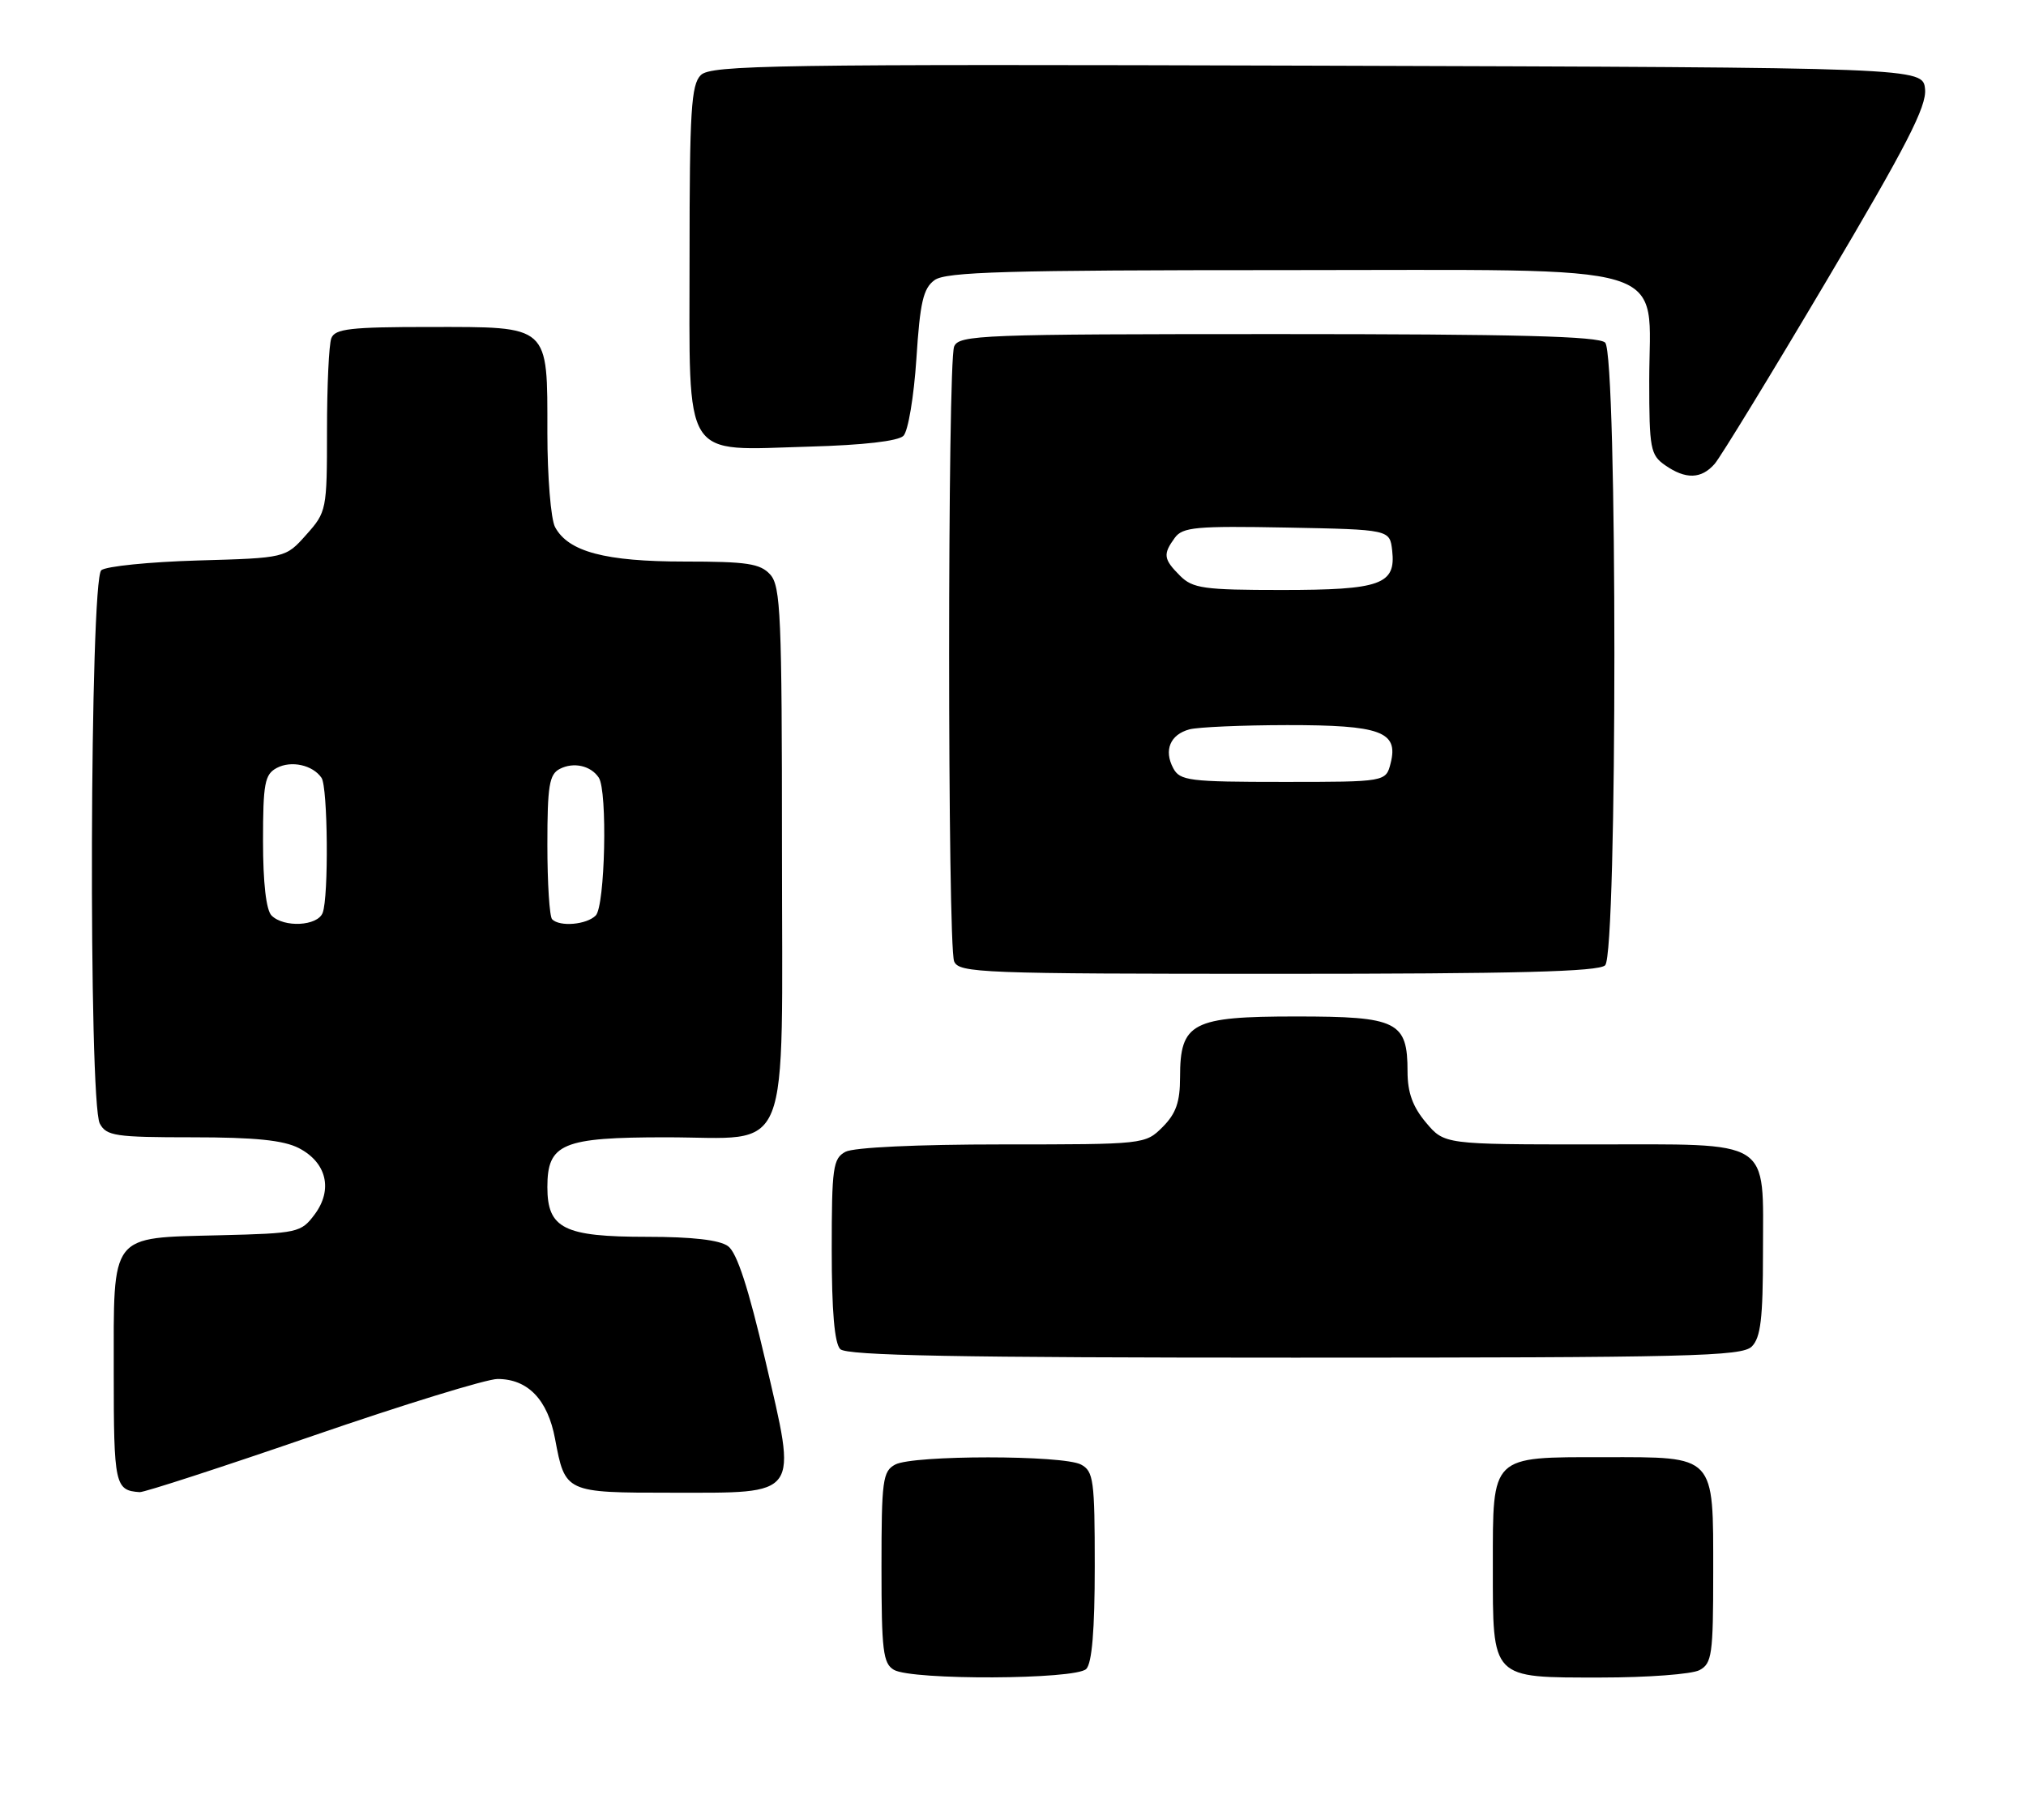 <?xml version="1.0" encoding="UTF-8" standalone="no"?>
<!DOCTYPE svg PUBLIC "-//W3C//DTD SVG 1.1//EN" "http://www.w3.org/Graphics/SVG/1.1/DTD/svg11.dtd" >
<svg xmlns="http://www.w3.org/2000/svg" xmlns:xlink="http://www.w3.org/1999/xlink" version="1.1" viewBox="0 0 285 256">
 <g >
 <path fill="currentColor"
d=" M 152.80 234.80 C 153.61 233.99 154.00 229.32 154.00 220.34 C 154.00 208.24 153.83 206.98 152.07 206.04 C 149.55 204.69 128.45 204.69 125.93 206.04 C 124.17 206.98 124.00 208.25 124.00 220.49 C 124.00 232.21 124.22 234.03 125.75 234.92 C 128.30 236.40 151.30 236.30 152.80 234.80 Z  M 239.07 234.96 C 240.82 234.03 241.00 232.76 241.00 221.29 C 241.00 204.54 241.43 205.00 225.67 205.00 C 209.63 205.00 210.00 204.64 210.00 220.33 C 210.00 236.36 209.65 236.00 225.22 236.00 C 231.77 236.00 238.00 235.53 239.07 234.96 Z  M 44.00 202.00 C 56.77 197.60 68.46 194.00 69.99 194.00 C 74.26 194.00 77.05 196.91 78.08 202.42 C 79.50 209.99 79.51 210.00 94.47 210.00 C 112.70 210.00 112.16 210.75 107.67 191.43 C 105.29 181.22 103.67 176.23 102.42 175.32 C 101.23 174.44 97.39 174.00 91.03 174.00 C 79.32 174.00 77.00 172.84 77.00 167.00 C 77.00 160.87 79.09 160.00 93.72 160.00 C 111.60 160.00 110.00 163.99 110.00 119.33 C 110.00 86.61 109.82 82.46 108.35 80.83 C 106.94 79.28 105.10 79.00 96.31 79.00 C 85.12 79.00 79.94 77.62 78.08 74.15 C 77.49 73.04 77.00 67.07 77.00 60.89 C 77.00 45.60 77.44 46.00 60.45 46.00 C 49.30 46.00 47.12 46.25 46.61 47.58 C 46.27 48.45 46.00 54.29 46.00 60.57 C 46.00 71.75 45.94 72.03 43.08 75.23 C 40.17 78.50 40.17 78.50 27.83 78.85 C 21.05 79.05 14.94 79.66 14.25 80.22 C 12.63 81.55 12.43 155.06 14.04 158.07 C 14.97 159.81 16.23 160.00 27.08 160.00 C 35.87 160.00 39.89 160.41 42.04 161.52 C 45.95 163.54 46.86 167.36 44.27 170.84 C 42.35 173.41 41.92 173.51 30.94 173.78 C 15.32 174.18 16.00 173.30 16.00 193.07 C 16.00 208.92 16.17 209.68 19.65 209.92 C 20.28 209.96 31.23 206.40 44.00 202.00 Z  M 246.43 189.43 C 247.68 188.18 248.00 185.47 248.00 176.26 C 248.00 159.98 249.62 161.00 223.93 161.00 C 203.18 161.00 203.18 161.00 200.59 157.92 C 198.73 155.71 198.00 153.70 198.00 150.75 C 198.00 143.70 196.59 143.00 182.35 143.00 C 167.66 143.00 166.00 143.87 166.00 151.55 C 166.00 155.04 165.43 156.66 163.55 158.55 C 161.10 160.99 161.00 161.00 140.98 161.00 C 129.03 161.00 120.08 161.42 118.93 162.04 C 117.18 162.98 117.00 164.24 117.00 175.84 C 117.00 184.43 117.39 188.99 118.20 189.80 C 119.11 190.71 134.67 191.00 182.13 191.00 C 237.82 191.00 245.03 190.82 246.43 189.43 Z  M 225.80 135.80 C 227.53 134.07 227.53 49.93 225.80 48.20 C 224.90 47.30 213.30 47.00 179.77 47.00 C 138.01 47.00 134.89 47.12 134.22 48.75 C 133.28 51.04 133.28 132.96 134.22 135.25 C 134.89 136.88 138.01 137.00 179.77 137.00 C 213.30 137.00 224.90 136.70 225.80 135.80 Z  M 241.21 65.25 C 242.04 64.29 249.11 52.72 256.91 39.55 C 268.17 20.56 271.04 14.98 270.80 12.55 C 270.50 9.50 270.50 9.50 185.33 9.24 C 108.88 9.01 99.99 9.15 98.58 10.57 C 97.23 11.91 97.00 15.61 97.00 36.05 C 97.00 65.28 95.78 63.34 113.91 62.83 C 121.43 62.62 126.35 62.06 127.09 61.31 C 127.75 60.65 128.56 55.78 128.91 50.47 C 129.42 42.54 129.87 40.57 131.46 39.41 C 133.05 38.24 141.57 38.00 180.62 38.00 C 236.68 38.00 232.00 36.58 232.00 53.58 C 232.00 63.10 232.17 64.01 234.22 65.44 C 237.12 67.47 239.33 67.41 241.21 65.25 Z  M 38.20 128.80 C 37.44 128.04 37.00 124.21 37.00 118.34 C 37.00 110.21 37.24 108.94 38.93 108.04 C 40.96 106.95 44.00 107.62 45.23 109.43 C 46.12 110.72 46.25 126.19 45.39 128.42 C 44.68 130.29 39.94 130.54 38.20 128.80 Z  M 77.67 129.33 C 77.30 128.97 77.00 124.26 77.00 118.87 C 77.00 110.55 77.26 108.93 78.75 108.17 C 80.69 107.17 83.11 107.71 84.23 109.40 C 85.48 111.27 85.12 127.48 83.80 128.80 C 82.51 130.09 78.75 130.42 77.67 129.33 Z  M 165.04 108.07 C 163.69 105.54 164.61 103.34 167.32 102.61 C 168.52 102.29 174.70 102.02 181.06 102.01 C 194.22 102.00 196.74 102.92 195.63 107.34 C 194.96 110.00 194.96 110.00 180.52 110.00 C 167.27 110.00 165.98 109.84 165.04 108.07 Z  M 166.00 81.00 C 163.66 78.66 163.57 77.98 165.26 75.66 C 166.36 74.15 168.26 73.98 181.01 74.22 C 195.50 74.50 195.50 74.50 195.84 77.45 C 196.38 82.23 194.24 83.00 180.31 83.00 C 169.33 83.00 167.78 82.78 166.00 81.00 Z "/>
</g>
</svg>